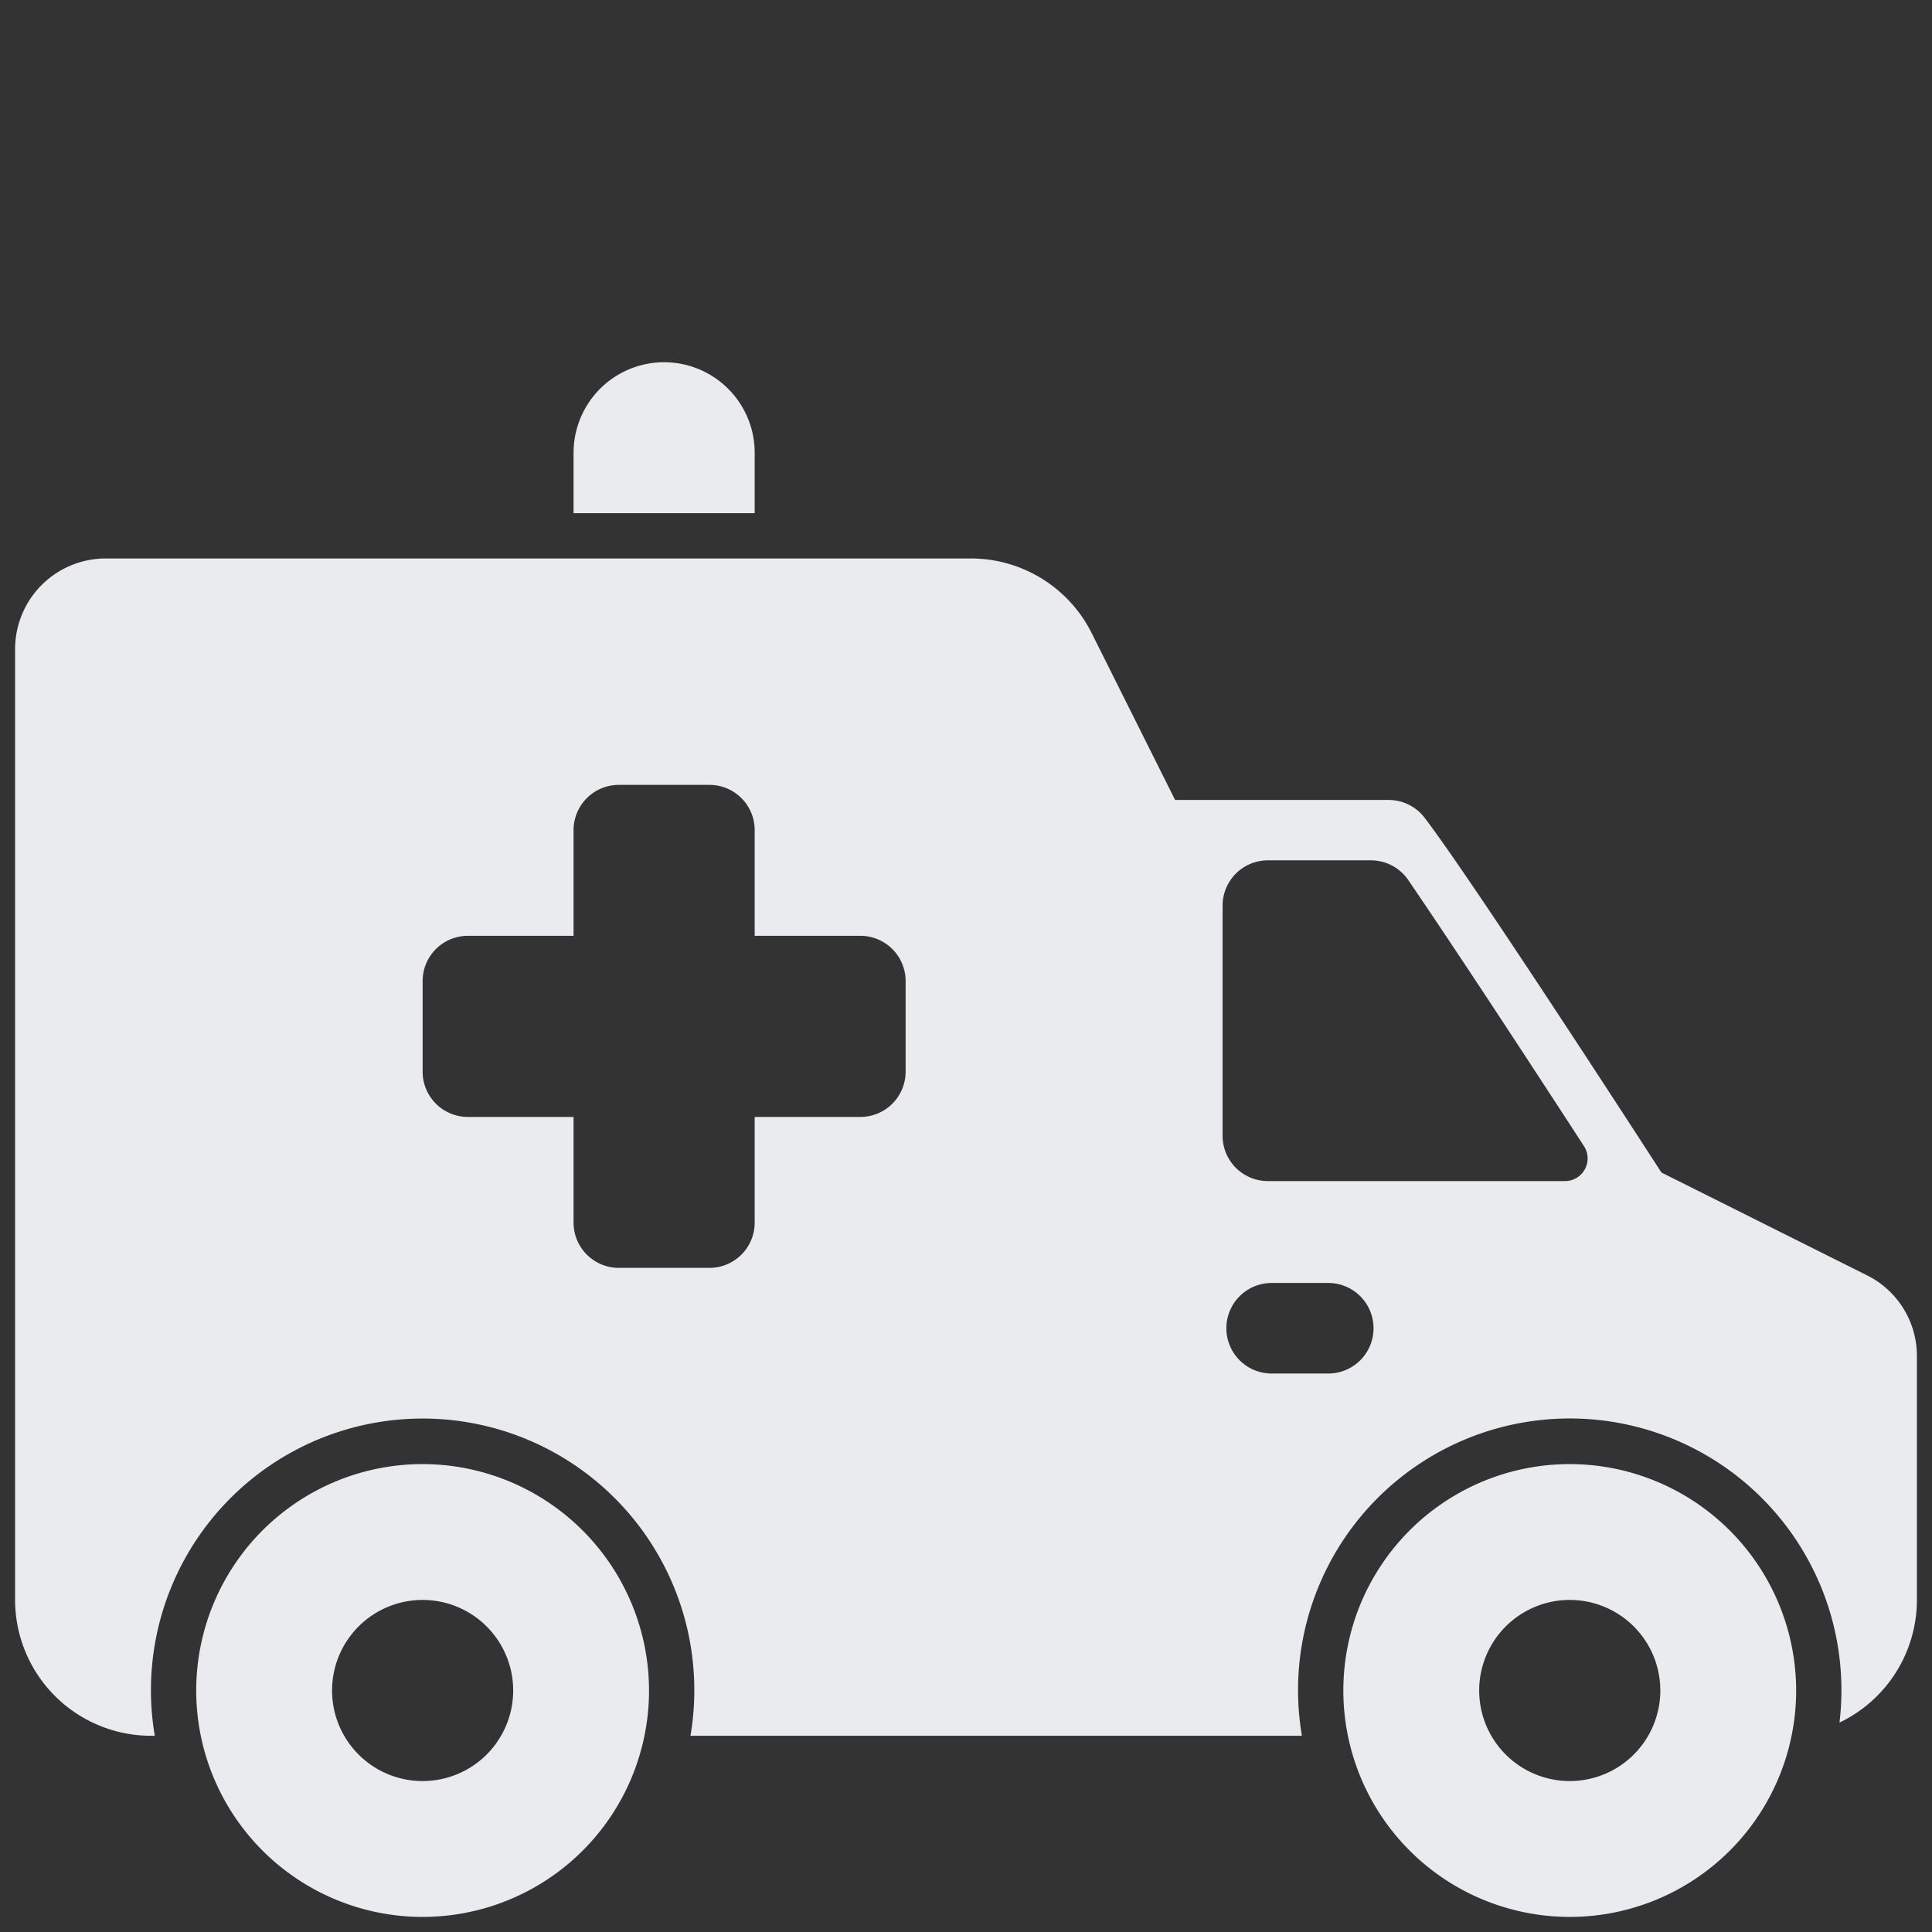 <svg xmlns="http://www.w3.org/2000/svg" version="1.1" xmlns:xlink="http://www.w3.org/1999/xlink" xmlns:svgjs="http://svgjs.com/svgjs" width="512" height="512" x="0" y="0" viewBox="0 0 512 512" style="enable-background:new 0 0 512 512" xml:space="preserve" class=""><rect x="0" y="0" width="512" height="512" fill="#333333" stroke="none"/><g><g id="glyph"><path d="M200,120a24,24,0,0,0-48,0v16h48Z" fill="#eaebee" data-original="#000000" class=""></path><path d="M112,388a60,60,0,1,0,60,60A60.068,60.068,0,0,0,112,388Zm0,84a24,24,0,1,1,24-24A24,24,0,0,1,112,472Z" fill="#eaebee" data-original="#000000" class=""></path><path d="M416,388a60,60,0,1,0,60,60A60.068,60.068,0,0,0,416,388Zm0,84a24,24,0,1,1,24-24A24,24,0,0,1,416,472Z" fill="#eaebee" data-original="#000000" class=""></path><path d="M494.732,337.95,440.3,310.732c-9.295-14.365-50.867-78.461-62.767-94.021A12,12,0,0,0,368,212H311.416l-22.049-44.1a35.8,35.8,0,0,0-32.2-19.9H28A24.028,24.028,0,0,0,4,172V424a36.04,36.04,0,0,0,36,36h1.019a72,72,0,1,1,141.962,0H345.019a72,72,0,1,1,142.463-3.5A36.043,36.043,0,0,0,508,424V359.416A23.868,23.868,0,0,0,494.732,337.95ZM240,284a12,12,0,0,1-12,12H200v28a12,12,0,0,1-12,12H164a12,12,0,0,1-12-12V296H124a12,12,0,0,1-12-12V260a12,12,0,0,1,12-12h28V220a12,12,0,0,1,12-12h24a12,12,0,0,1,12,12v28h28a12,12,0,0,1,12,12Zm112,80H337a12,12,0,0,1,0-24h15a12,12,0,0,1,0,24Zm62.73-51H336a12,12,0,0,1-12-12V240a12,12,0,0,1,12-12h27.3a12,12,0,0,1,9.917,5.243c14.5,21.249,35.873,54.038,46.552,70.494A6,6,0,0,1,414.73,313Z" fill="#eaebee" data-original="#000000" class=""></path></g></g></svg>